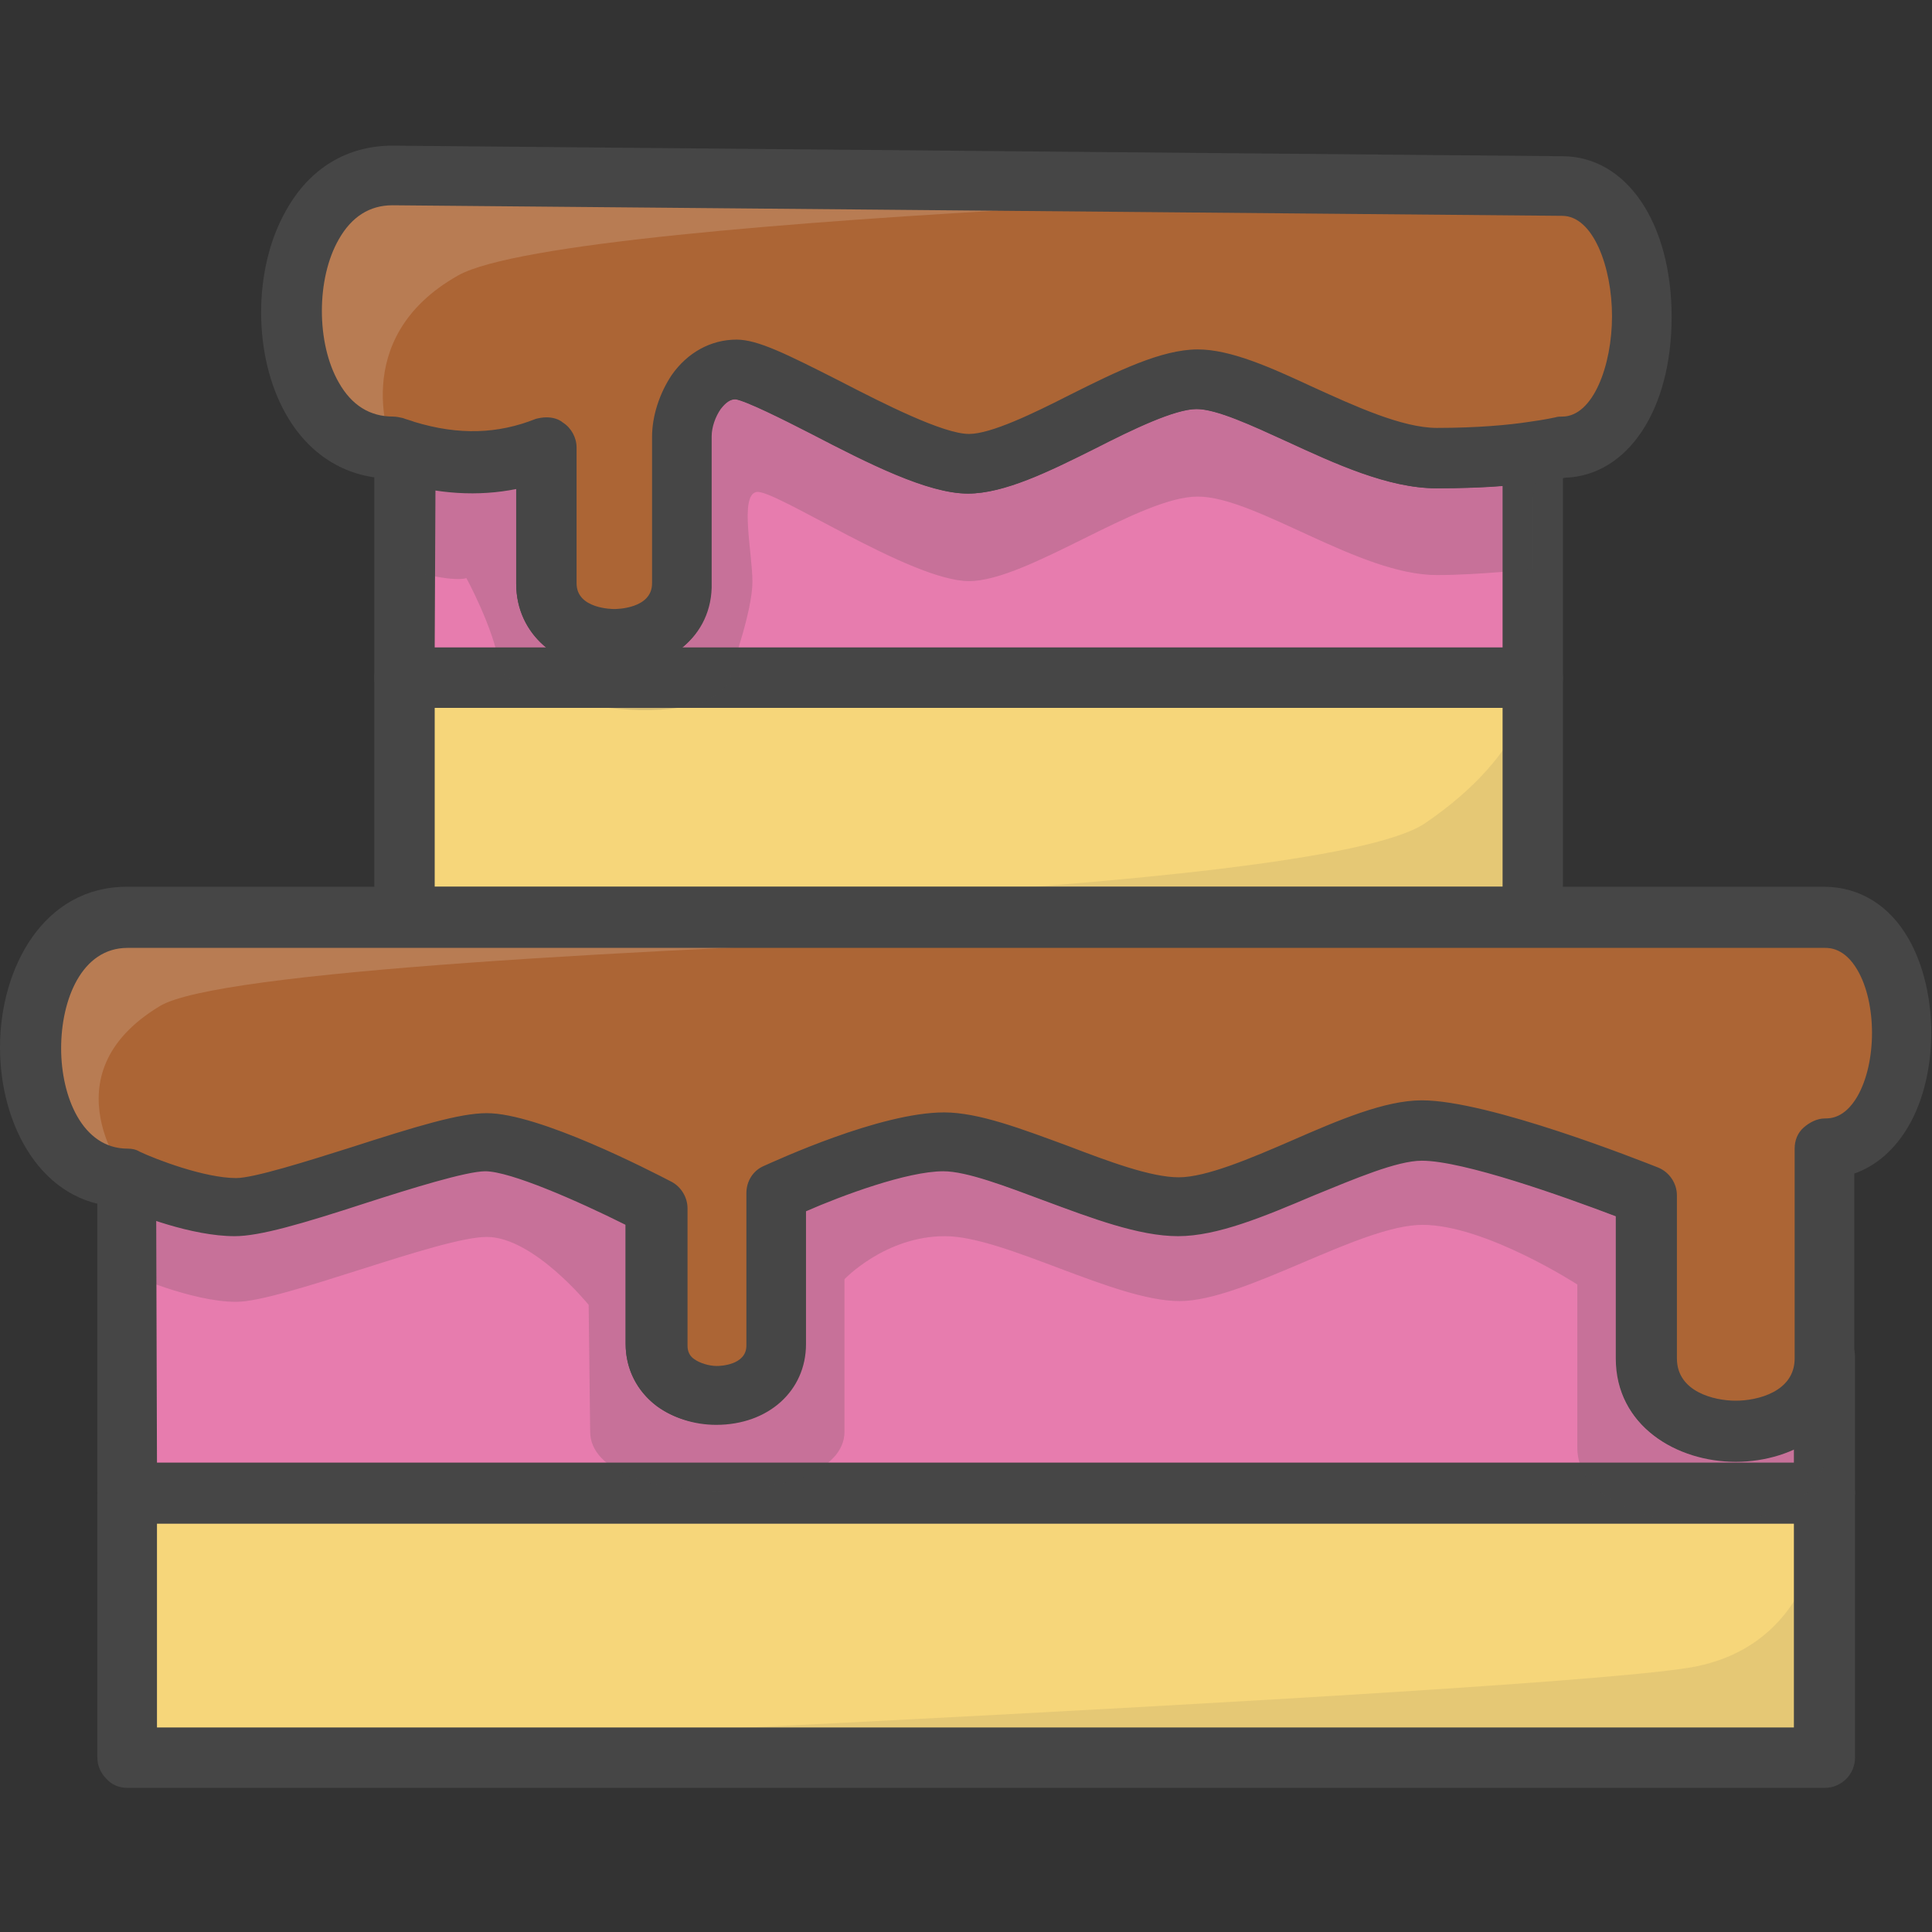 <?xml version="1.0" encoding="utf-8"?>
<!-- Generator: Adobe Illustrator 22.1.0, SVG Export Plug-In . SVG Version: 6.00 Build 0)  -->
<svg version="1.1" id="Layer_1" xmlns="http://www.w3.org/2000/svg" xmlns:xlink="http://www.w3.org/1999/xlink" x="0px" y="0px"
	 viewBox="0 0 256 256" style="enable-background:new 0 0 256 256;" xml:space="preserve">
<rect x="0" y="0" width="256" height="256" fill="#333333" stroke="none"/>
<style type="text/css">
	.st0{fill:#F5B31F;}
	.st1{fill:#464646;}
	.st2{opacity:0.15;}
	.st3{fill:#AC6535;}
	.st4{fill:#EB573B;}
	.st5{fill:#90C056;}
	.st6{opacity:0.35;}
	.st7{fill:#FFFFFF;}
	.st8{opacity:0.2;}
	.st9{fill:#F6D67A;}
	.st10{opacity:0.3;}
	.st11{fill:#FFA755;}
	.st12{fill:#8FAE3C;}
	.st13{fill:#BE6BB2;}
	.st14{fill:#B7C536;}
	.st15{opacity:0.1;}
	.st16{fill:#9D5A96;}
	.st17{fill:#EA615D;}
	.st18{opacity:0.4;}
	.st19{fill:#F79932;}
	.st20{fill:#FFEC97;}
	.st21{fill:#FFD11D;}
	.st22{fill:#F7F2D5;}
	.st23{fill:#F6AF72;}
	.st24{fill:#BA6C45;}
	.st25{opacity:0.5;}
	.st26{fill:#E4C074;}
	.st27{fill:#656566;}
	.st28{fill:#FACD1F;}
	.st29{fill:#FFDF66;}
	.st30{fill:#6D6E71;}
	.st31{fill:#E77CAE;}
	.st32{fill:#FFE5C4;}
	.st33{fill:#F68455;}
	.st34{opacity:0.7;}
	.st35{fill:#ADEDFF;}
	.st36{fill:#EC754B;}
	.st37{fill:#4AA5BA;}
	.st38{opacity:0.8;}
	.st39{fill:#92A5AC;}
	.st40{fill:#D06E3C;}
	.st41{fill:#DA4F4B;}
	.st42{fill:#BDF3FF;}
	.st43{fill:#F18BB4;}
	.st44{fill:#F9D97A;}
	.st45{fill:none;}
	.st46{fill:#AF6535;}
	.st47{fill:#B93226;}
	.st48{fill:#FF6050;}
	.st49{fill:#EA7CB1;}
	.st50{fill:#00B0E0;}
	.st51{fill:#EA7DAE;}
	.st52{fill:#BC7532;}
	.st53{fill:#876C6C;}
	.st54{fill:#F9F6CD;}
	.st55{fill:#FFE37B;}
	.st56{fill:#1DDCFF;}
	.st57{fill:#60ACF7;}
	.st58{fill:#C3755A;}
	.st59{fill:#96557A;}
	.st60{fill:#66625D;}
	.st61{fill:#D68032;}
	.st62{fill:#F2A355;}
	.st63{fill:#7E9E6A;}
	.st64{fill:#965A85;}
	.st65{fill:#90CAD3;}
	.st66{fill:#94B57F;}
	.st67{fill:#B2E2E7;}
	.st68{fill:#FFDF8F;}
	.st69{fill:#FFFAEB;}
	.st70{fill:#F88916;}
	.st71{fill:#FFC86E;}
	.st72{fill:#AFA51D;}
	.st73{fill:#968A1C;}
	.st74{fill:#C3556D;}
</style>
<g>
	<g>
		<g>
			<path class="st31" d="M241.8,180.1l0,17.8l-224.9,0l0-41.8c0,0,8.5,3.8,14.4,3.8c5.9,0,26.9-8.6,33.2-8.6s22.6,8.6,22.6,8.6
				l0,18.2c0,9,15.9,9,15.9,0l0-20.2c0,0,14.4-6.7,22.2-6.7s22.5,8.6,31.1,8.6s23.9-10.1,32.2-10.1c8.3,0,29.8,8.6,29.8,8.6l0,21.6
				C218.2,192.9,241.8,192.9,241.8,180.1z"/>
		</g>
	</g>
	<g>
		<g>
			<path class="st31" d="M203.1,60l0,29.8l-149.5,0l0-29.9c6.5,1.9,12.7,1.9,18.7-0.5l0,18c0,9.9,18,9.9,18,0c0,0,0-15.6,0-19.4
				s2.6-8.9,7.2-8.9c4.6,0,23.1,12.5,30.8,12.5c7.7,0,22.6-11.2,30.3-11.2c7.7,0,21.4,10.4,31.7,10.4
				C195.9,60.8,200.3,60.4,203.1,60z"/>
		</g>
	</g>
	<g>
		<g>
			<rect x="16.8" y="197.8" class="st9" width="224.9" height="35"/>
		</g>
	</g>
	<g class="st15">
		<g>
			<path class="st1" d="M241.8,197.8l0,35l-224.9,0c0,0,190.4-8.4,207.9-12S241.8,197.8,241.8,197.8z"/>
		</g>
	</g>
	<g>
		<g>
			<rect x="53.6" y="89.8" class="st9" width="149.5" height="31.7"/>
		</g>
	</g>
	<g class="st15">
		<g>
			<path class="st1" d="M203.1,89.8l0,31.7l-149.5,0c0,0,120.9-2.7,135.2-12.4C203.1,99.4,203.1,89.8,203.1,89.8z"/>
		</g>
	</g>
	<g>
		<g>
			<path class="st1" d="M241.8,201.8L241.8,201.8l-224.9,0c-2.2,0-4-1.8-4-4l0-41.8c0-1.4,0.7-2.6,1.8-3.4c1.1-0.7,2.6-0.8,3.8-0.3
				c2.1,1,8.6,3.5,12.8,3.5c2.3,0,9.3-2.2,15-4c9-2.9,14.6-4.6,18.2-4.6c0,0,0,0,0,0c6.9,0,21.6,7.6,24.5,9.1
				c1.3,0.7,2.1,2.1,2.1,3.5l0,18.2c0,2.6,3.5,2.7,3.9,2.7s3.9-0.1,3.9-2.7l0-20.2c0-1.6,0.9-3,2.3-3.6c1.6-0.7,15.4-7.1,23.9-7.1
				c0,0,0,0,0,0c4.6,0,10.3,2.2,16.3,4.4c5.5,2.1,11.1,4.2,14.8,4.2c3.6,0,9.5-2.5,14.8-4.8c6.4-2.7,12.4-5.3,17.4-5.3c0,0,0,0,0,0
				c8.9,0,29,8,31.3,8.9c1.5,0.6,2.5,2.1,2.5,3.7l0,21.6c0,4.4,4.9,5.6,7.8,5.6s7.8-1.2,7.8-5.6c0-2.2,1.8-4,4-4l0,0
				c2.2,0,4,1.8,4,4l0,17.8c0,1.1-0.4,2.1-1.2,2.8S242.8,201.8,241.8,201.8z M20.8,193.8l216.9,0V192c-2.4,1.1-5.1,1.6-7.8,1.6
				c0,0,0,0,0,0c-7.8,0-15.8-4.7-15.8-13.6l0-18.9c-7.1-2.7-20.3-7.4-25.8-7.4c-3.3,0-8.9,2.4-14.3,4.6c-6.6,2.8-12.8,5.4-18,5.4
				c0,0,0,0,0,0c-5.2,0-11.5-2.4-17.7-4.7c-5.1-1.9-10.3-3.9-13.4-3.9c-4.8,0-13.4,3.2-18.2,5.3l0,17.6c0,6.2-5,10.7-11.9,10.7
				c-6.9,0-11.9-4.5-11.9-10.7l0-15.8c-6.4-3.2-15.3-7.1-18.6-7.1c-2.5,0-9.9,2.3-15.8,4.2c-8.6,2.8-14.1,4.4-17.4,4.4
				c-3.4,0-7.3-1-10.4-2L20.8,193.8z"/>
		</g>
	</g>
	<g>
		<g>
			<path class="st1" d="M241.8,236.9L241.8,236.9l-224.9,0c-1.1,0-2.1-0.4-2.8-1.2c-0.8-0.8-1.2-1.8-1.2-2.8l0-35c0-2.2,1.8-4,4-4
				l0,0l224.9,0c1.1,0,2.1,0.4,2.8,1.2c0.8,0.8,1.2,1.8,1.2,2.8l0,35C245.8,235.1,244,236.9,241.8,236.9z M20.8,228.9l216.9,0l0-27
				l-216.9,0L20.8,228.9z"/>
		</g>
	</g>
	<g>
		<g>
			<path class="st1" d="M203.1,93.8L203.1,93.8l-149.5,0c-2.2,0-4-1.8-4-4l0-29.9c0-1.3,0.6-2.5,1.6-3.2c1-0.8,2.3-1,3.5-0.6
				c5.9,1.7,11.1,1.6,16.1-0.4c1.2-0.5,2.6-0.4,3.7,0.4c1.1,0.7,1.8,2,1.8,3.3l0,18c0,3.4,4.8,3.4,5,3.4c0.2,0,5,0,5-3.4l0-19.4
				c0-2.8,1-5.8,2.6-8.2c2.1-3,5.2-4.7,8.6-4.7c0,0,0,0,0,0c2.8,0,6.6,1.9,13.7,5.5c5.8,3,13.7,7,17.1,7c2.9,0,8.5-2.7,13.4-5.2
				c6.2-3.1,12.1-6,16.9-6c0,0,0,0,0,0c4.4,0,9.7,2.4,15.3,5c5.5,2.5,11.8,5.4,16.4,5.4c0,0,0,0,0,0c5.4,0,9.6-0.4,12.2-0.8
				c1.1-0.2,2.3,0.2,3.2,1c0.9,0.8,1.4,1.9,1.4,3l0,29.8C207.1,92,205.3,93.8,203.1,93.8z M90.4,85.8l108.7,0l0-21.4
				c-2.4,0.2-5.4,0.3-8.7,0.3c0,0,0,0,0,0c-6.4,0-13.5-3.3-19.8-6.2c-4.6-2.1-9.3-4.3-12-4.3c-2.9,0-8.5,2.7-13.4,5.2
				c-6.2,3.1-12.1,6-16.9,6c0,0,0,0,0,0c-5.3,0-13.2-4-20.7-7.9c-3.7-1.9-8.7-4.4-10.1-4.6c-0.7,0-1.3,0.4-2,1.3
				c-0.7,1-1.2,2.4-1.2,3.6l0,19.4C94.4,80.8,92.9,83.8,90.4,85.8z M57.6,85.8l14.8,0c-2.5-2-4-5-4-8.5l0-12.6
				c-3.5,0.7-7.1,0.7-10.7,0.2L57.6,85.8z"/>
		</g>
	</g>
	<g>
		<g>
			<path class="st1" d="M203.1,125.5L203.1,125.5l-149.5,0c-2.2,0-4-1.8-4-4l0-31.7c0-1.1,0.4-2.1,1.2-2.8s1.8-1.2,2.8-1.2l0,0
				l149.5,0c2.2,0,4,1.8,4,4l0,31.7c0,1.1-0.4,2.1-1.2,2.8S204.2,125.5,203.1,125.5z M57.6,117.5l141.5,0l0-23.7l-141.5,0
				L57.6,117.5z"/>
		</g>
	</g>
	<g class="st8">
		<g>
			<path class="st1" d="M203.1,65.8l0,9.6c0,0-7.2,0.8-12.7,0.8c-10.3,0-24-10.4-31.7-10.4c-7.7,0-22.6,11.2-30.3,11.2
				c-7.7,0-26-12.4-28.2-11.8c-2.2,0.5-0.5,8.1-0.5,11.9c0,3.8-2.7,11.3-2.7,11.3c0,9.9-30,4.9-30.8-0.2c-0.8-5-4.4-11.6-4.4-11.6
				s-1.6,0.7-8.1-1.2c-0.6-0.2-1.7-0.5-1.7-0.5l0-36l155,1.5L203.1,65.8z"/>
		</g>
	</g>
	<g>
		<g>
			<path class="st3" d="M207,59.3c0,0-1.4,0.3-3.8,0.6c-2.9,0.4-7.2,0.8-12.7,0.8c-10.3,0-24-10.4-31.7-10.4
				c-7.7,0-22.6,11.2-30.3,11.2c-7.7,0-26.2-12.5-30.8-12.5c-4.6,0-7.2,5-7.2,8.9s0,19.4,0,19.4c0,9.9-18,9.9-18,0l0-18
				c-6,2.4-12.3,2.5-18.7,0.5c-0.6-0.2-1.1-0.3-1.7-0.5c-17.9,0-17.9-36,0-36l155,1.5C221.1,24.8,221.1,59.3,207,59.3z"/>
		</g>
	</g>
	<g class="st2">
		<g>
			<path class="st7" d="M207,24.8L52,23.3c-17.9,0-17.9,36,0,36c0,0-6.2-14.4,8.7-22.8S207,24.8,207,24.8z"/>
		</g>
	</g>
	<g>
		<g>
			<path class="st1" d="M81.4,88.8C81.4,88.8,81.4,88.8,81.4,88.8c-7.5,0-13-4.8-13-11.4l0-12.6c-5,1-10.4,0.7-15.9-1
				c-0.4-0.1-0.8-0.2-1.2-0.4c-5.6-0.2-10.4-3.2-13.4-8.5c-4.4-7.7-4.4-19.3,0-27C41,22.3,46,19.3,52,19.3c0,0,0,0,0,0l155,1.4
				c8.5,0,14.5,8.8,14.5,21.3c0,12.3-5.8,21-14.1,21.3c-0.6,0.1-1.9,0.4-3.8,0.6c-2.8,0.4-7.4,0.8-13.3,0.8c0,0,0,0,0,0
				c-6.4,0-13.5-3.3-19.8-6.2c-4.6-2.1-9.3-4.3-12-4.3c-2.9,0-8.5,2.7-13.4,5.2c-6.2,3.1-12.1,6-16.9,6c0,0,0,0,0,0
				c-5.3,0-13.2-4-20.7-7.9c-3.7-1.9-8.7-4.4-10.1-4.6c-0.7,0-1.3,0.4-2,1.3c-0.7,1-1.2,2.4-1.2,3.6l0,19.4
				C94.4,84,88.9,88.8,81.4,88.8z M72.4,55.3c0.8,0,1.6,0.2,2.2,0.7c1.1,0.7,1.8,2,1.8,3.3l0,18c0,3.4,4.8,3.4,5,3.4
				c0.2,0,5,0,5-3.4l0-19.4c0-2.8,1-5.8,2.6-8.2c2.1-3,5.2-4.7,8.6-4.7c0,0,0,0,0,0c2.8,0,6.6,1.9,13.7,5.5c5.8,3,13.7,7,17.1,7
				c2.9,0,8.5-2.7,13.4-5.2c6.2-3.1,12.1-6,16.9-6l0,0c4.4,0,9.7,2.4,15.3,5c5.5,2.5,11.8,5.4,16.4,5.4c0,0,0,0,0,0
				c5.4,0,9.6-0.4,12.2-0.8c2.2-0.3,3.5-0.6,3.5-0.6c0.3-0.1,0.6-0.1,0.9-0.1l0,0c4.1,0,6.6-6.8,6.6-13.3c0-6.5-2.5-13.3-6.6-13.3
				l-155-1.4c-3,0-5.4,1.5-7.1,4.5c-3,5.2-3,13.8,0,19c1.7,3,4.1,4.5,7.2,4.5c0.4,0,0.9,0.1,1.3,0.2c0.5,0.2,1,0.3,1.5,0.5
				c5.9,1.8,11.1,1.6,16.1-0.4C71.4,55.4,71.9,55.3,72.4,55.3z"/>
		</g>
	</g>
	<g class="st8">
		<g>
			<path class="st1" d="M241.8,164.8l0,27.8c0,12.8-32.8,12-32.8-0.8l0-21.6c0,0-12.2-7.9-20.5-7.9c-8.3,0-23.6,10.1-32.2,10.1
				s-23.2-8.6-31.1-8.6c-7.9,0-13.3,5.7-13.3,5.7l0,20.2c0,10.5-33.7,10.5-33.7,0l-0.2-16.8c0,0-7.3-9-13.5-9s-27.2,8.6-33.2,8.6
				s-14.4-3.8-14.4-3.8l0-34.6l224.9,0L241.8,164.8z"/>
		</g>
	</g>
	<g>
		<g>
			<path class="st3" d="M241.8,152.2l0,27.8c0,12.8-23.6,12.8-23.6,0l0-21.6c0,0-21.5-8.6-29.8-8.6c-8.3,0-23.6,10.1-32.2,10.1
				s-23.2-8.6-31.1-8.6s-22.2,6.7-22.2,6.7l0,20.2c0,9-15.9,9-15.9,0l0-18.2c0,0-16.3-8.6-22.6-8.6s-27.2,8.6-33.2,8.6
				c-5.9,0-14.4-3.8-14.4-3.8c-17.1,0-17.1-34.6,0-34.6l224.9,0C255.4,121.5,255.4,152.2,241.8,152.2z"/>
		</g>
	</g>
	<g class="st2">
		<g>
			<path class="st7" d="M241.8,121.5l-224.9,0c-17.1,0-17.1,34.6,0,34.6c0,0-11-13.6,4.3-22.8C36.4,124.1,241.8,121.5,241.8,121.5z"
				/>
		</g>
	</g>
	<g>
		<g>
			<path class="st1" d="M230,193.7C230,193.7,230,193.7,230,193.7c-7.8,0-15.8-4.7-15.8-13.6l0-18.9c-7.1-2.7-20.3-7.4-25.8-7.4
				c-3.3,0-8.9,2.4-14.3,4.6c-6.6,2.8-12.8,5.4-18,5.4c0,0,0,0,0,0c-5.2,0-11.5-2.4-17.7-4.7c-5.1-1.9-10.3-3.9-13.4-3.9
				c-4.8,0-13.4,3.2-18.2,5.3l0,17.6c0,6.2-5,10.7-11.9,10.7c-2.9,0-5.7-0.9-7.9-2.5c-2.6-2-4.1-4.9-4.1-8.2l0-15.8
				c-6.4-3.2-15.3-7.1-18.6-7.1c-2.5,0-9.9,2.3-15.8,4.2c-8.6,2.8-14.1,4.4-17.4,4.4c-5.7,0-12.9-2.8-15.3-3.9
				C5.5,159.5,0,149.1,0,138.8c0-10.6,5.8-21.3,16.8-21.3c0,0,0,0,0,0l224.9,0c4.7,0,8.7,2.5,11.2,6.9c4,7,4,17.9,0,24.8
				c-1.8,3.1-4.3,5.3-7.2,6.3l0,24.5C245.8,189,237.8,193.7,230,193.7z M188.4,145.8C188.4,145.8,188.4,145.8,188.4,145.8
				c8.9,0,29,8,31.3,8.9c1.5,0.6,2.5,2.1,2.5,3.7l0,21.6c0,4.4,4.9,5.6,7.8,5.6s7.8-1.2,7.8-5.6l0-27.8c0-1.1,0.4-2.1,1.2-2.8
				s1.8-1.2,2.8-1.2l0,0c0,0,0,0,0,0c0.7,0,2.6,0,4.3-2.9c2.6-4.5,2.6-12.4,0-16.8c-1.7-2.9-3.7-2.9-4.3-2.9l-224.9,0
				c-6.1,0-8.8,6.9-8.8,13.3c0,6.4,2.8,13.3,8.8,13.3c0.6,0,1.1,0.1,1.6,0.4c2.1,1,8.6,3.5,12.8,3.5c2.3,0,9.3-2.2,15-4
				c9-2.9,14.6-4.6,18.2-4.6l0,0c6.9,0,21.6,7.6,24.5,9.1c1.3,0.7,2.1,2.1,2.1,3.5l0,18.2c0,0.8,0.3,1.4,0.9,1.8
				c0.7,0.5,1.9,0.9,3,0.9c0.4,0,3.9-0.1,3.9-2.7l0-20.2c0-1.6,0.9-3,2.3-3.6c1.6-0.7,15.4-7.1,23.9-7.1c0,0,0,0,0,0
				c4.6,0,10.3,2.2,16.3,4.4c5.5,2.1,11.1,4.2,14.8,4.2c3.6,0,9.5-2.5,14.8-4.8C177.4,148.4,183.5,145.8,188.4,145.8z"/>
		</g>
	</g>
</g>
</svg>
